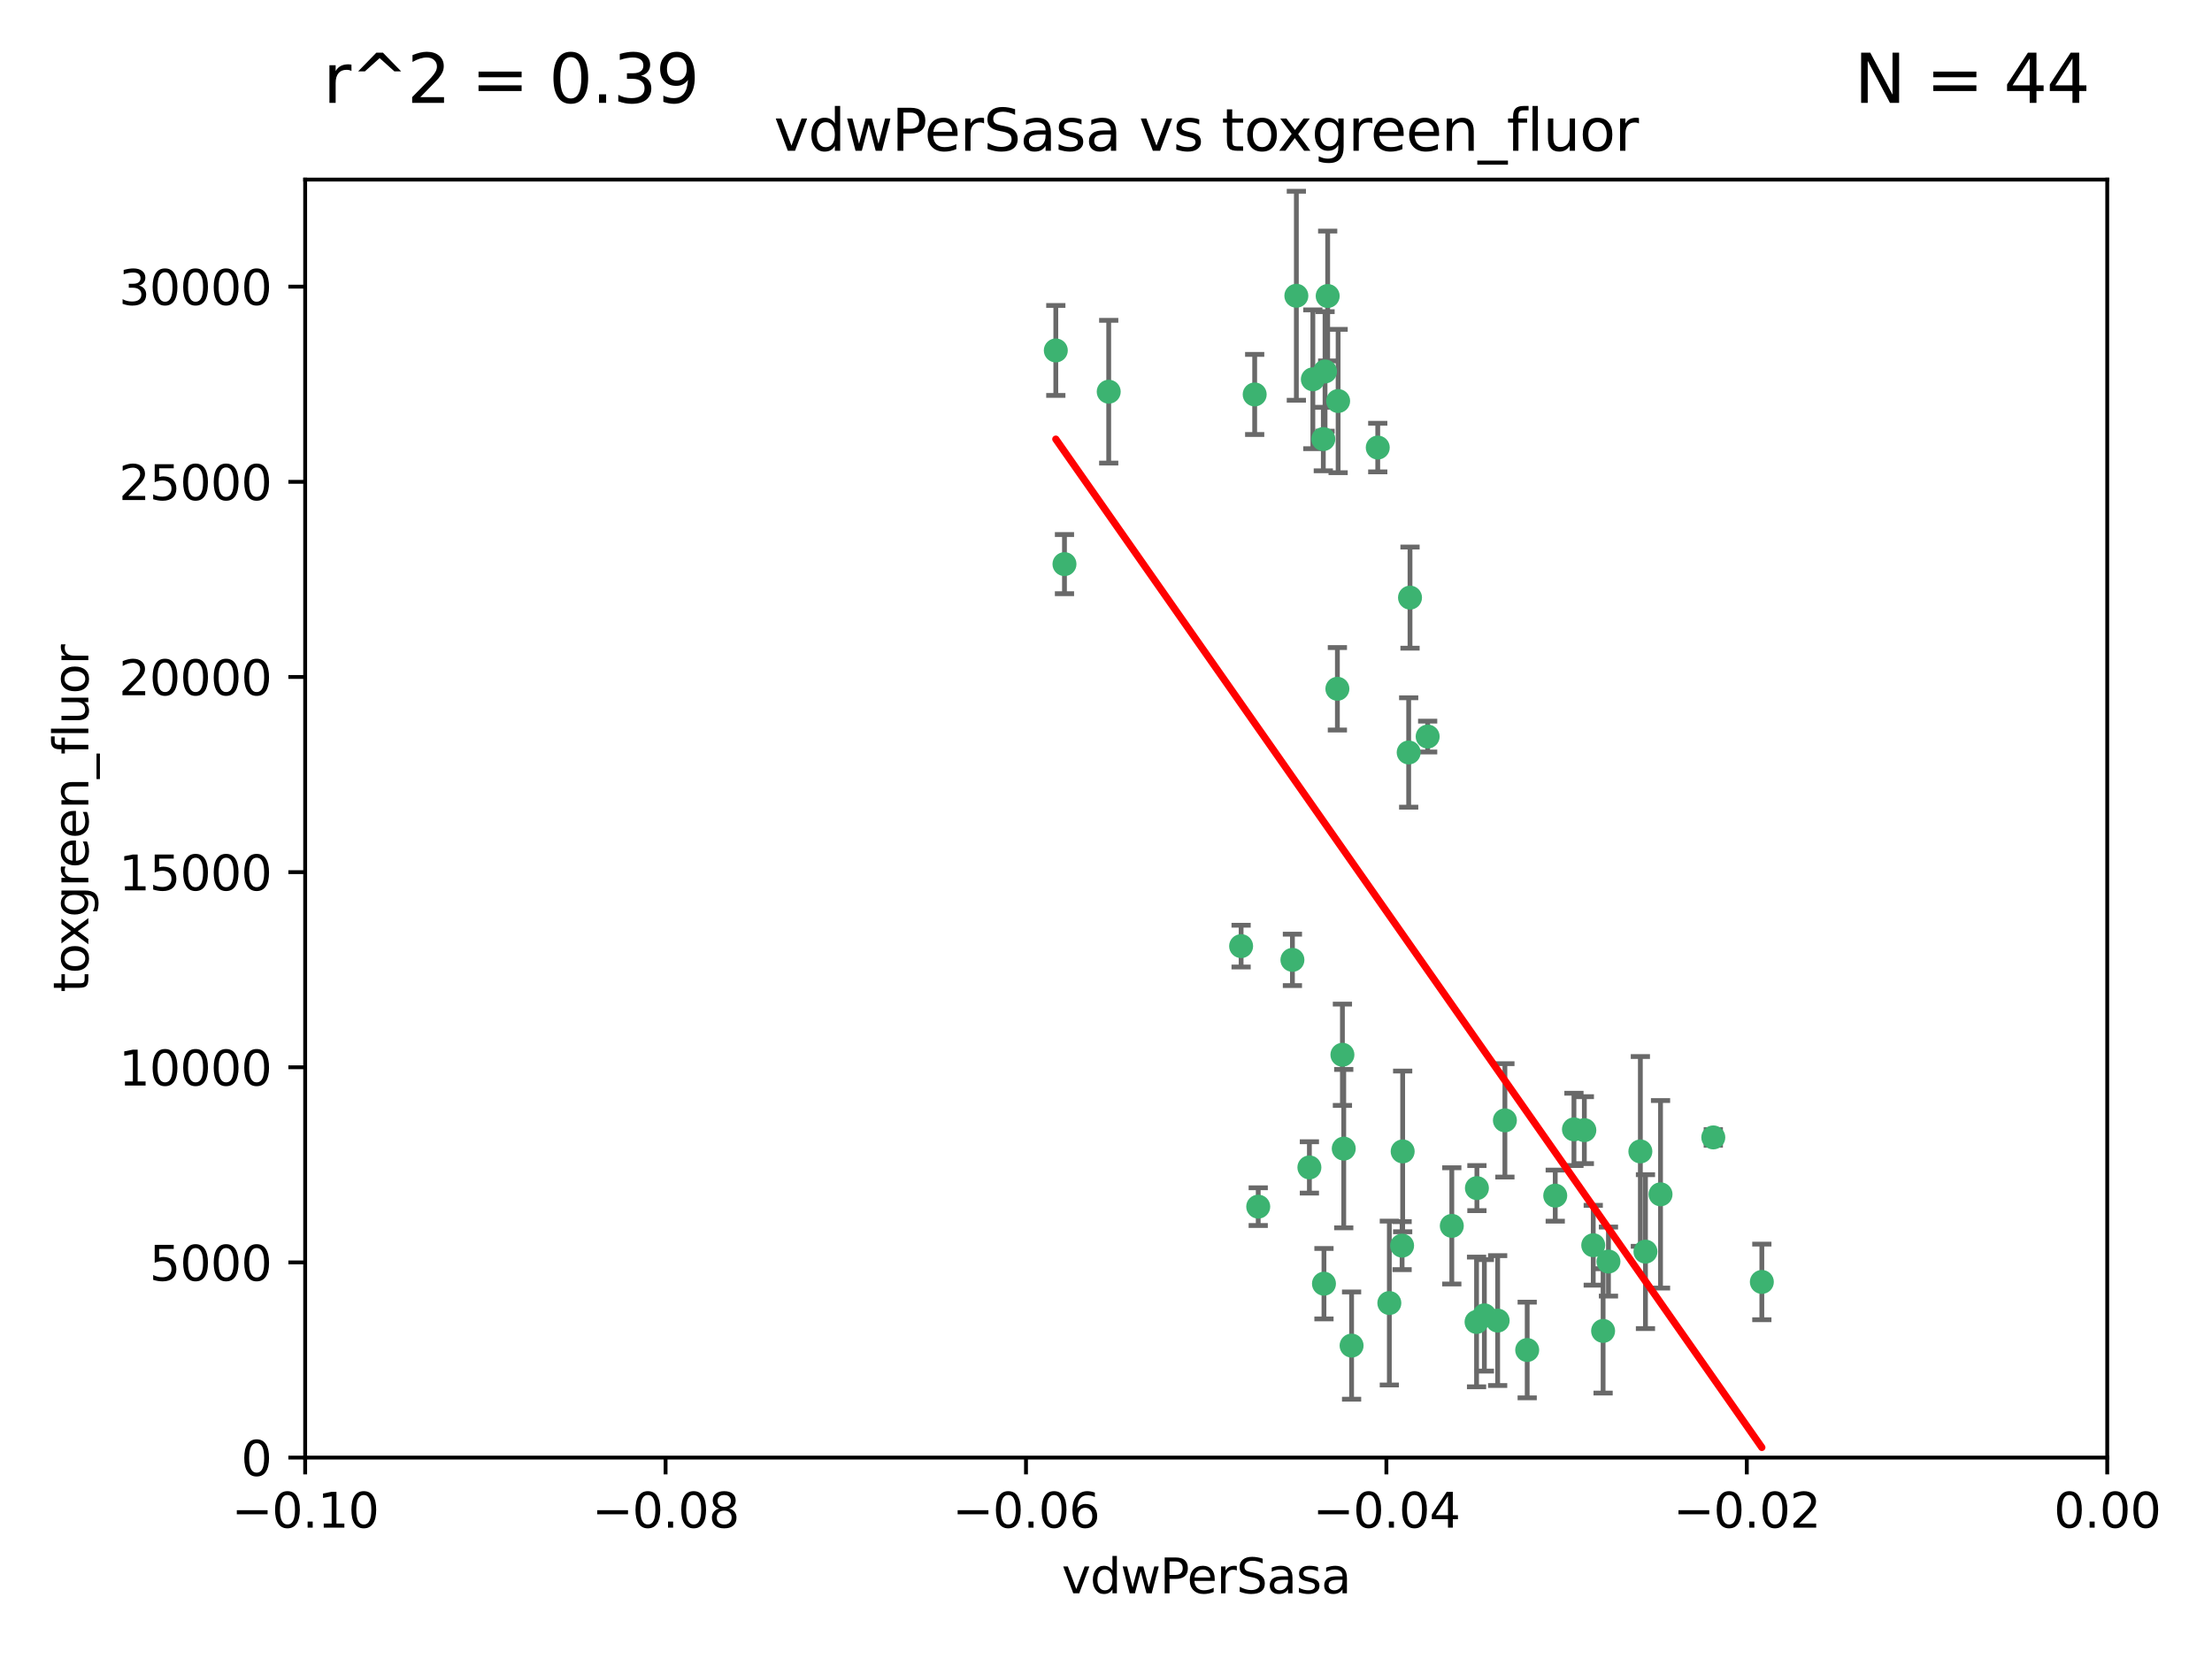 <?xml version="1.0" encoding="utf-8" standalone="no"?>
<!DOCTYPE svg PUBLIC "-//W3C//DTD SVG 1.1//EN"
  "http://www.w3.org/Graphics/SVG/1.1/DTD/svg11.dtd">
<svg xmlns:xlink="http://www.w3.org/1999/xlink" width="460.8pt" height="345.6pt" viewBox="0 0 460.8 345.6" xmlns="http://www.w3.org/2000/svg" version="1.1">
 <defs>
  <style type="text/css">*{stroke-linejoin: round; stroke-linecap: butt}</style>
 </defs>
 <g id="figure_1">
  <g id="patch_1">
   <path d="M 0 345.6 
L 460.8 345.6 
L 460.8 0 
L 0 0 
z
" style="fill: #ffffff"/>
  </g>
  <g id="axes_1">
   <g id="patch_2">
    <path d="M 63.571 303.64 
L 438.975 303.64 
L 438.975 37.411 
L 63.571 37.411 
z
" style="fill: #ffffff"/>
   </g>
   <g id="PathCollection_1">
    <defs>
     <path id="m96df924c92" d="M 0 1.118 
C 0.297 1.118 0.581 1 0.791 0.791 
C 1 0.581 1.118 0.297 1.118 0 
C 1.118 -0.297 1 -0.581 0.791 -0.791 
C 0.581 -1 0.297 -1.118 0 -1.118 
C -0.297 -1.118 -0.581 -1 -0.791 -0.791 
C -1 -0.581 -1.118 -0.297 -1.118 0 
C -1.118 0.297 -1 0.581 -0.791 0.791 
C -0.581 1 -0.297 1.118 0 1.118 
z
" style="stroke: #3cb371"/>
    </defs>
    <g clip-path="url(#pe469fe0279)">
     <use xlink:href="#m96df924c92" x="270.055" y="61.614" style="fill: #3cb371; stroke: #3cb371"/>
     <use xlink:href="#m96df924c92" x="261.374" y="82.171" style="fill: #3cb371; stroke: #3cb371"/>
     <use xlink:href="#m96df924c92" x="273.49" y="79.013" style="fill: #3cb371; stroke: #3cb371"/>
     <use xlink:href="#m96df924c92" x="219.944" y="73.004" style="fill: #3cb371; stroke: #3cb371"/>
     <use xlink:href="#m96df924c92" x="293.731" y="124.496" style="fill: #3cb371; stroke: #3cb371"/>
     <use xlink:href="#m96df924c92" x="275.671" y="91.463" style="fill: #3cb371; stroke: #3cb371"/>
     <use xlink:href="#m96df924c92" x="278.602" y="143.488" style="fill: #3cb371; stroke: #3cb371"/>
     <use xlink:href="#m96df924c92" x="278.755" y="83.54" style="fill: #3cb371; stroke: #3cb371"/>
     <use xlink:href="#m96df924c92" x="292.082" y="259.488" style="fill: #3cb371; stroke: #3cb371"/>
     <use xlink:href="#m96df924c92" x="230.966" y="81.601" style="fill: #3cb371; stroke: #3cb371"/>
     <use xlink:href="#m96df924c92" x="287.011" y="93.237" style="fill: #3cb371; stroke: #3cb371"/>
     <use xlink:href="#m96df924c92" x="276.581" y="61.664" style="fill: #3cb371; stroke: #3cb371"/>
     <use xlink:href="#m96df924c92" x="221.75" y="117.515" style="fill: #3cb371; stroke: #3cb371"/>
     <use xlink:href="#m96df924c92" x="269.235" y="199.958" style="fill: #3cb371; stroke: #3cb371"/>
     <use xlink:href="#m96df924c92" x="262.111" y="251.367" style="fill: #3cb371; stroke: #3cb371"/>
     <use xlink:href="#m96df924c92" x="276.03" y="77.373" style="fill: #3cb371; stroke: #3cb371"/>
     <use xlink:href="#m96df924c92" x="293.454" y="156.754" style="fill: #3cb371; stroke: #3cb371"/>
     <use xlink:href="#m96df924c92" x="279.927" y="239.279" style="fill: #3cb371; stroke: #3cb371"/>
     <use xlink:href="#m96df924c92" x="275.806" y="267.417" style="fill: #3cb371; stroke: #3cb371"/>
     <use xlink:href="#m96df924c92" x="309.22" y="274.013" style="fill: #3cb371; stroke: #3cb371"/>
     <use xlink:href="#m96df924c92" x="272.771" y="243.195" style="fill: #3cb371; stroke: #3cb371"/>
     <use xlink:href="#m96df924c92" x="258.546" y="197.095" style="fill: #3cb371; stroke: #3cb371"/>
     <use xlink:href="#m96df924c92" x="297.408" y="153.437" style="fill: #3cb371; stroke: #3cb371"/>
     <use xlink:href="#m96df924c92" x="281.561" y="280.312" style="fill: #3cb371; stroke: #3cb371"/>
     <use xlink:href="#m96df924c92" x="289.425" y="271.445" style="fill: #3cb371; stroke: #3cb371"/>
     <use xlink:href="#m96df924c92" x="279.65" y="219.726" style="fill: #3cb371; stroke: #3cb371"/>
     <use xlink:href="#m96df924c92" x="292.202" y="239.858" style="fill: #3cb371; stroke: #3cb371"/>
     <use xlink:href="#m96df924c92" x="307.667" y="247.505" style="fill: #3cb371; stroke: #3cb371"/>
     <use xlink:href="#m96df924c92" x="331.902" y="259.404" style="fill: #3cb371; stroke: #3cb371"/>
     <use xlink:href="#m96df924c92" x="313.499" y="233.39" style="fill: #3cb371; stroke: #3cb371"/>
     <use xlink:href="#m96df924c92" x="327.882" y="235.267" style="fill: #3cb371; stroke: #3cb371"/>
     <use xlink:href="#m96df924c92" x="302.438" y="255.371" style="fill: #3cb371; stroke: #3cb371"/>
     <use xlink:href="#m96df924c92" x="345.919" y="248.797" style="fill: #3cb371; stroke: #3cb371"/>
     <use xlink:href="#m96df924c92" x="341.718" y="239.862" style="fill: #3cb371; stroke: #3cb371"/>
     <use xlink:href="#m96df924c92" x="318.143" y="281.233" style="fill: #3cb371; stroke: #3cb371"/>
     <use xlink:href="#m96df924c92" x="330.048" y="235.431" style="fill: #3cb371; stroke: #3cb371"/>
     <use xlink:href="#m96df924c92" x="307.593" y="275.386" style="fill: #3cb371; stroke: #3cb371"/>
     <use xlink:href="#m96df924c92" x="356.911" y="236.943" style="fill: #3cb371; stroke: #3cb371"/>
     <use xlink:href="#m96df924c92" x="333.956" y="277.252" style="fill: #3cb371; stroke: #3cb371"/>
     <use xlink:href="#m96df924c92" x="323.985" y="249.072" style="fill: #3cb371; stroke: #3cb371"/>
     <use xlink:href="#m96df924c92" x="367.024" y="267.05" style="fill: #3cb371; stroke: #3cb371"/>
     <use xlink:href="#m96df924c92" x="335.07" y="262.805" style="fill: #3cb371; stroke: #3cb371"/>
     <use xlink:href="#m96df924c92" x="311.989" y="275.102" style="fill: #3cb371; stroke: #3cb371"/>
     <use xlink:href="#m96df924c92" x="342.78" y="260.738" style="fill: #3cb371; stroke: #3cb371"/>
    </g>
   </g>
   <g id="matplotlib.axis_1">
    <g id="xtick_1">
     <g id="line2d_1">
      <defs>
       <path id="m9ba52ece2c" d="M 0 0 
L 0 3.5 
" style="stroke: #000000; stroke-width: 0.8"/>
      </defs>
      <g>
       <use xlink:href="#m9ba52ece2c" x="63.571" y="303.64" style="stroke: #000000; stroke-width: 0.8"/>
      </g>
     </g>
     <g id="text_1">
      <!-- −0.10 -->
      <g transform="translate(48.249 318.238)scale(0.1 -0.1)">
       <defs>
        <path id="DejaVuSans-2212" d="M 678 2272 
L 4684 2272 
L 4684 1741 
L 678 1741 
L 678 2272 
z
" transform="scale(0.016)"/>
        <path id="DejaVuSans-30" d="M 2034 4250 
Q 1547 4250 1301 3770 
Q 1056 3291 1056 2328 
Q 1056 1369 1301 889 
Q 1547 409 2034 409 
Q 2525 409 2770 889 
Q 3016 1369 3016 2328 
Q 3016 3291 2770 3770 
Q 2525 4250 2034 4250 
z
M 2034 4750 
Q 2819 4750 3233 4129 
Q 3647 3509 3647 2328 
Q 3647 1150 3233 529 
Q 2819 -91 2034 -91 
Q 1250 -91 836 529 
Q 422 1150 422 2328 
Q 422 3509 836 4129 
Q 1250 4750 2034 4750 
z
" transform="scale(0.016)"/>
        <path id="DejaVuSans-2e" d="M 684 794 
L 1344 794 
L 1344 0 
L 684 0 
L 684 794 
z
" transform="scale(0.016)"/>
        <path id="DejaVuSans-31" d="M 794 531 
L 1825 531 
L 1825 4091 
L 703 3866 
L 703 4441 
L 1819 4666 
L 2450 4666 
L 2450 531 
L 3481 531 
L 3481 0 
L 794 0 
L 794 531 
z
" transform="scale(0.016)"/>
       </defs>
       <use xlink:href="#DejaVuSans-2212"/>
       <use xlink:href="#DejaVuSans-30" x="83.789"/>
       <use xlink:href="#DejaVuSans-2e" x="147.412"/>
       <use xlink:href="#DejaVuSans-31" x="179.199"/>
       <use xlink:href="#DejaVuSans-30" x="242.822"/>
      </g>
     </g>
    </g>
    <g id="xtick_2">
     <g id="line2d_2">
      <g>
       <use xlink:href="#m9ba52ece2c" x="138.652" y="303.64" style="stroke: #000000; stroke-width: 0.8"/>
      </g>
     </g>
     <g id="text_2">
      <!-- −0.08 -->
      <g transform="translate(123.329 318.238)scale(0.1 -0.1)">
       <defs>
        <path id="DejaVuSans-38" d="M 2034 2216 
Q 1584 2216 1326 1975 
Q 1069 1734 1069 1313 
Q 1069 891 1326 650 
Q 1584 409 2034 409 
Q 2484 409 2743 651 
Q 3003 894 3003 1313 
Q 3003 1734 2745 1975 
Q 2488 2216 2034 2216 
z
M 1403 2484 
Q 997 2584 770 2862 
Q 544 3141 544 3541 
Q 544 4100 942 4425 
Q 1341 4750 2034 4750 
Q 2731 4750 3128 4425 
Q 3525 4100 3525 3541 
Q 3525 3141 3298 2862 
Q 3072 2584 2669 2484 
Q 3125 2378 3379 2068 
Q 3634 1759 3634 1313 
Q 3634 634 3220 271 
Q 2806 -91 2034 -91 
Q 1263 -91 848 271 
Q 434 634 434 1313 
Q 434 1759 690 2068 
Q 947 2378 1403 2484 
z
M 1172 3481 
Q 1172 3119 1398 2916 
Q 1625 2713 2034 2713 
Q 2441 2713 2670 2916 
Q 2900 3119 2900 3481 
Q 2900 3844 2670 4047 
Q 2441 4250 2034 4250 
Q 1625 4250 1398 4047 
Q 1172 3844 1172 3481 
z
" transform="scale(0.016)"/>
       </defs>
       <use xlink:href="#DejaVuSans-2212"/>
       <use xlink:href="#DejaVuSans-30" x="83.789"/>
       <use xlink:href="#DejaVuSans-2e" x="147.412"/>
       <use xlink:href="#DejaVuSans-30" x="179.199"/>
       <use xlink:href="#DejaVuSans-38" x="242.822"/>
      </g>
     </g>
    </g>
    <g id="xtick_3">
     <g id="line2d_3">
      <g>
       <use xlink:href="#m9ba52ece2c" x="213.733" y="303.64" style="stroke: #000000; stroke-width: 0.8"/>
      </g>
     </g>
     <g id="text_3">
      <!-- −0.06 -->
      <g transform="translate(198.41 318.238)scale(0.1 -0.1)">
       <defs>
        <path id="DejaVuSans-36" d="M 2113 2584 
Q 1688 2584 1439 2293 
Q 1191 2003 1191 1497 
Q 1191 994 1439 701 
Q 1688 409 2113 409 
Q 2538 409 2786 701 
Q 3034 994 3034 1497 
Q 3034 2003 2786 2293 
Q 2538 2584 2113 2584 
z
M 3366 4563 
L 3366 3988 
Q 3128 4100 2886 4159 
Q 2644 4219 2406 4219 
Q 1781 4219 1451 3797 
Q 1122 3375 1075 2522 
Q 1259 2794 1537 2939 
Q 1816 3084 2150 3084 
Q 2853 3084 3261 2657 
Q 3669 2231 3669 1497 
Q 3669 778 3244 343 
Q 2819 -91 2113 -91 
Q 1303 -91 875 529 
Q 447 1150 447 2328 
Q 447 3434 972 4092 
Q 1497 4750 2381 4750 
Q 2619 4750 2861 4703 
Q 3103 4656 3366 4563 
z
" transform="scale(0.016)"/>
       </defs>
       <use xlink:href="#DejaVuSans-2212"/>
       <use xlink:href="#DejaVuSans-30" x="83.789"/>
       <use xlink:href="#DejaVuSans-2e" x="147.412"/>
       <use xlink:href="#DejaVuSans-30" x="179.199"/>
       <use xlink:href="#DejaVuSans-36" x="242.822"/>
      </g>
     </g>
    </g>
    <g id="xtick_4">
     <g id="line2d_4">
      <g>
       <use xlink:href="#m9ba52ece2c" x="288.813" y="303.64" style="stroke: #000000; stroke-width: 0.8"/>
      </g>
     </g>
     <g id="text_4">
      <!-- −0.04 -->
      <g transform="translate(273.491 318.238)scale(0.1 -0.1)">
       <defs>
        <path id="DejaVuSans-34" d="M 2419 4116 
L 825 1625 
L 2419 1625 
L 2419 4116 
z
M 2253 4666 
L 3047 4666 
L 3047 1625 
L 3713 1625 
L 3713 1100 
L 3047 1100 
L 3047 0 
L 2419 0 
L 2419 1100 
L 313 1100 
L 313 1709 
L 2253 4666 
z
" transform="scale(0.016)"/>
       </defs>
       <use xlink:href="#DejaVuSans-2212"/>
       <use xlink:href="#DejaVuSans-30" x="83.789"/>
       <use xlink:href="#DejaVuSans-2e" x="147.412"/>
       <use xlink:href="#DejaVuSans-30" x="179.199"/>
       <use xlink:href="#DejaVuSans-34" x="242.822"/>
      </g>
     </g>
    </g>
    <g id="xtick_5">
     <g id="line2d_5">
      <g>
       <use xlink:href="#m9ba52ece2c" x="363.894" y="303.64" style="stroke: #000000; stroke-width: 0.8"/>
      </g>
     </g>
     <g id="text_5">
      <!-- −0.02 -->
      <g transform="translate(348.572 318.238)scale(0.1 -0.1)">
       <defs>
        <path id="DejaVuSans-32" d="M 1228 531 
L 3431 531 
L 3431 0 
L 469 0 
L 469 531 
Q 828 903 1448 1529 
Q 2069 2156 2228 2338 
Q 2531 2678 2651 2914 
Q 2772 3150 2772 3378 
Q 2772 3750 2511 3984 
Q 2250 4219 1831 4219 
Q 1534 4219 1204 4116 
Q 875 4013 500 3803 
L 500 4441 
Q 881 4594 1212 4672 
Q 1544 4750 1819 4750 
Q 2544 4750 2975 4387 
Q 3406 4025 3406 3419 
Q 3406 3131 3298 2873 
Q 3191 2616 2906 2266 
Q 2828 2175 2409 1742 
Q 1991 1309 1228 531 
z
" transform="scale(0.016)"/>
       </defs>
       <use xlink:href="#DejaVuSans-2212"/>
       <use xlink:href="#DejaVuSans-30" x="83.789"/>
       <use xlink:href="#DejaVuSans-2e" x="147.412"/>
       <use xlink:href="#DejaVuSans-30" x="179.199"/>
       <use xlink:href="#DejaVuSans-32" x="242.822"/>
      </g>
     </g>
    </g>
    <g id="xtick_6">
     <g id="line2d_6">
      <g>
       <use xlink:href="#m9ba52ece2c" x="438.975" y="303.64" style="stroke: #000000; stroke-width: 0.8"/>
      </g>
     </g>
     <g id="text_6">
      <!-- 0.00 -->
      <g transform="translate(427.842 318.238)scale(0.1 -0.1)">
       <use xlink:href="#DejaVuSans-30"/>
       <use xlink:href="#DejaVuSans-2e" x="63.623"/>
       <use xlink:href="#DejaVuSans-30" x="95.41"/>
       <use xlink:href="#DejaVuSans-30" x="159.033"/>
      </g>
     </g>
    </g>
    <g id="text_7">
     <!-- vdwPerSasa -->
     <g transform="translate(221.178 331.917)scale(0.1 -0.1)">
      <defs>
       <path id="DejaVuSans-76" d="M 191 3500 
L 800 3500 
L 1894 563 
L 2988 3500 
L 3597 3500 
L 2284 0 
L 1503 0 
L 191 3500 
z
" transform="scale(0.016)"/>
       <path id="DejaVuSans-64" d="M 2906 2969 
L 2906 4863 
L 3481 4863 
L 3481 0 
L 2906 0 
L 2906 525 
Q 2725 213 2448 61 
Q 2172 -91 1784 -91 
Q 1150 -91 751 415 
Q 353 922 353 1747 
Q 353 2572 751 3078 
Q 1150 3584 1784 3584 
Q 2172 3584 2448 3432 
Q 2725 3281 2906 2969 
z
M 947 1747 
Q 947 1113 1208 752 
Q 1469 391 1925 391 
Q 2381 391 2643 752 
Q 2906 1113 2906 1747 
Q 2906 2381 2643 2742 
Q 2381 3103 1925 3103 
Q 1469 3103 1208 2742 
Q 947 2381 947 1747 
z
" transform="scale(0.016)"/>
       <path id="DejaVuSans-77" d="M 269 3500 
L 844 3500 
L 1563 769 
L 2278 3500 
L 2956 3500 
L 3675 769 
L 4391 3500 
L 4966 3500 
L 4050 0 
L 3372 0 
L 2619 2869 
L 1863 0 
L 1184 0 
L 269 3500 
z
" transform="scale(0.016)"/>
       <path id="DejaVuSans-50" d="M 1259 4147 
L 1259 2394 
L 2053 2394 
Q 2494 2394 2734 2622 
Q 2975 2850 2975 3272 
Q 2975 3691 2734 3919 
Q 2494 4147 2053 4147 
L 1259 4147 
z
M 628 4666 
L 2053 4666 
Q 2838 4666 3239 4311 
Q 3641 3956 3641 3272 
Q 3641 2581 3239 2228 
Q 2838 1875 2053 1875 
L 1259 1875 
L 1259 0 
L 628 0 
L 628 4666 
z
" transform="scale(0.016)"/>
       <path id="DejaVuSans-65" d="M 3597 1894 
L 3597 1613 
L 953 1613 
Q 991 1019 1311 708 
Q 1631 397 2203 397 
Q 2534 397 2845 478 
Q 3156 559 3463 722 
L 3463 178 
Q 3153 47 2828 -22 
Q 2503 -91 2169 -91 
Q 1331 -91 842 396 
Q 353 884 353 1716 
Q 353 2575 817 3079 
Q 1281 3584 2069 3584 
Q 2775 3584 3186 3129 
Q 3597 2675 3597 1894 
z
M 3022 2063 
Q 3016 2534 2758 2815 
Q 2500 3097 2075 3097 
Q 1594 3097 1305 2825 
Q 1016 2553 972 2059 
L 3022 2063 
z
" transform="scale(0.016)"/>
       <path id="DejaVuSans-72" d="M 2631 2963 
Q 2534 3019 2420 3045 
Q 2306 3072 2169 3072 
Q 1681 3072 1420 2755 
Q 1159 2438 1159 1844 
L 1159 0 
L 581 0 
L 581 3500 
L 1159 3500 
L 1159 2956 
Q 1341 3275 1631 3429 
Q 1922 3584 2338 3584 
Q 2397 3584 2469 3576 
Q 2541 3569 2628 3553 
L 2631 2963 
z
" transform="scale(0.016)"/>
       <path id="DejaVuSans-53" d="M 3425 4513 
L 3425 3897 
Q 3066 4069 2747 4153 
Q 2428 4238 2131 4238 
Q 1616 4238 1336 4038 
Q 1056 3838 1056 3469 
Q 1056 3159 1242 3001 
Q 1428 2844 1947 2747 
L 2328 2669 
Q 3034 2534 3370 2195 
Q 3706 1856 3706 1288 
Q 3706 609 3251 259 
Q 2797 -91 1919 -91 
Q 1588 -91 1214 -16 
Q 841 59 441 206 
L 441 856 
Q 825 641 1194 531 
Q 1563 422 1919 422 
Q 2459 422 2753 634 
Q 3047 847 3047 1241 
Q 3047 1584 2836 1778 
Q 2625 1972 2144 2069 
L 1759 2144 
Q 1053 2284 737 2584 
Q 422 2884 422 3419 
Q 422 4038 858 4394 
Q 1294 4750 2059 4750 
Q 2388 4750 2728 4690 
Q 3069 4631 3425 4513 
z
" transform="scale(0.016)"/>
       <path id="DejaVuSans-61" d="M 2194 1759 
Q 1497 1759 1228 1600 
Q 959 1441 959 1056 
Q 959 750 1161 570 
Q 1363 391 1709 391 
Q 2188 391 2477 730 
Q 2766 1069 2766 1631 
L 2766 1759 
L 2194 1759 
z
M 3341 1997 
L 3341 0 
L 2766 0 
L 2766 531 
Q 2569 213 2275 61 
Q 1981 -91 1556 -91 
Q 1019 -91 701 211 
Q 384 513 384 1019 
Q 384 1609 779 1909 
Q 1175 2209 1959 2209 
L 2766 2209 
L 2766 2266 
Q 2766 2663 2505 2880 
Q 2244 3097 1772 3097 
Q 1472 3097 1187 3025 
Q 903 2953 641 2809 
L 641 3341 
Q 956 3463 1253 3523 
Q 1550 3584 1831 3584 
Q 2591 3584 2966 3190 
Q 3341 2797 3341 1997 
z
" transform="scale(0.016)"/>
       <path id="DejaVuSans-73" d="M 2834 3397 
L 2834 2853 
Q 2591 2978 2328 3040 
Q 2066 3103 1784 3103 
Q 1356 3103 1142 2972 
Q 928 2841 928 2578 
Q 928 2378 1081 2264 
Q 1234 2150 1697 2047 
L 1894 2003 
Q 2506 1872 2764 1633 
Q 3022 1394 3022 966 
Q 3022 478 2636 193 
Q 2250 -91 1575 -91 
Q 1294 -91 989 -36 
Q 684 19 347 128 
L 347 722 
Q 666 556 975 473 
Q 1284 391 1588 391 
Q 1994 391 2212 530 
Q 2431 669 2431 922 
Q 2431 1156 2273 1281 
Q 2116 1406 1581 1522 
L 1381 1569 
Q 847 1681 609 1914 
Q 372 2147 372 2553 
Q 372 3047 722 3315 
Q 1072 3584 1716 3584 
Q 2034 3584 2315 3537 
Q 2597 3491 2834 3397 
z
" transform="scale(0.016)"/>
      </defs>
      <use xlink:href="#DejaVuSans-76"/>
      <use xlink:href="#DejaVuSans-64" x="59.18"/>
      <use xlink:href="#DejaVuSans-77" x="122.656"/>
      <use xlink:href="#DejaVuSans-50" x="204.443"/>
      <use xlink:href="#DejaVuSans-65" x="261.121"/>
      <use xlink:href="#DejaVuSans-72" x="322.645"/>
      <use xlink:href="#DejaVuSans-53" x="363.758"/>
      <use xlink:href="#DejaVuSans-61" x="427.234"/>
      <use xlink:href="#DejaVuSans-73" x="488.514"/>
      <use xlink:href="#DejaVuSans-61" x="540.613"/>
     </g>
    </g>
   </g>
   <g id="matplotlib.axis_2">
    <g id="ytick_1">
     <g id="line2d_7">
      <defs>
       <path id="m0da802ab7d" d="M 0 0 
L -3.5 0 
" style="stroke: #000000; stroke-width: 0.8"/>
      </defs>
      <g>
       <use xlink:href="#m0da802ab7d" x="63.571" y="303.64" style="stroke: #000000; stroke-width: 0.8"/>
      </g>
     </g>
     <g id="text_8">
      <!-- 0 -->
      <g transform="translate(50.209 307.439)scale(0.1 -0.1)">
       <use xlink:href="#DejaVuSans-30"/>
      </g>
     </g>
    </g>
    <g id="ytick_2">
     <g id="line2d_8">
      <g>
       <use xlink:href="#m0da802ab7d" x="63.571" y="262.986" style="stroke: #000000; stroke-width: 0.8"/>
      </g>
     </g>
     <g id="text_9">
      <!-- 5000 -->
      <g transform="translate(31.121 266.786)scale(0.1 -0.1)">
       <defs>
        <path id="DejaVuSans-35" d="M 691 4666 
L 3169 4666 
L 3169 4134 
L 1269 4134 
L 1269 2991 
Q 1406 3038 1543 3061 
Q 1681 3084 1819 3084 
Q 2600 3084 3056 2656 
Q 3513 2228 3513 1497 
Q 3513 744 3044 326 
Q 2575 -91 1722 -91 
Q 1428 -91 1123 -41 
Q 819 9 494 109 
L 494 744 
Q 775 591 1075 516 
Q 1375 441 1709 441 
Q 2250 441 2565 725 
Q 2881 1009 2881 1497 
Q 2881 1984 2565 2268 
Q 2250 2553 1709 2553 
Q 1456 2553 1204 2497 
Q 953 2441 691 2322 
L 691 4666 
z
" transform="scale(0.016)"/>
       </defs>
       <use xlink:href="#DejaVuSans-35"/>
       <use xlink:href="#DejaVuSans-30" x="63.623"/>
       <use xlink:href="#DejaVuSans-30" x="127.246"/>
       <use xlink:href="#DejaVuSans-30" x="190.869"/>
      </g>
     </g>
    </g>
    <g id="ytick_3">
     <g id="line2d_9">
      <g>
       <use xlink:href="#m0da802ab7d" x="63.571" y="222.333" style="stroke: #000000; stroke-width: 0.8"/>
      </g>
     </g>
     <g id="text_10">
      <!-- 10000 -->
      <g transform="translate(24.759 226.132)scale(0.1 -0.1)">
       <use xlink:href="#DejaVuSans-31"/>
       <use xlink:href="#DejaVuSans-30" x="63.623"/>
       <use xlink:href="#DejaVuSans-30" x="127.246"/>
       <use xlink:href="#DejaVuSans-30" x="190.869"/>
       <use xlink:href="#DejaVuSans-30" x="254.492"/>
      </g>
     </g>
    </g>
    <g id="ytick_4">
     <g id="line2d_10">
      <g>
       <use xlink:href="#m0da802ab7d" x="63.571" y="181.679" style="stroke: #000000; stroke-width: 0.8"/>
      </g>
     </g>
     <g id="text_11">
      <!-- 15000 -->
      <g transform="translate(24.759 185.478)scale(0.1 -0.1)">
       <use xlink:href="#DejaVuSans-31"/>
       <use xlink:href="#DejaVuSans-35" x="63.623"/>
       <use xlink:href="#DejaVuSans-30" x="127.246"/>
       <use xlink:href="#DejaVuSans-30" x="190.869"/>
       <use xlink:href="#DejaVuSans-30" x="254.492"/>
      </g>
     </g>
    </g>
    <g id="ytick_5">
     <g id="line2d_11">
      <g>
       <use xlink:href="#m0da802ab7d" x="63.571" y="141.026" style="stroke: #000000; stroke-width: 0.8"/>
      </g>
     </g>
     <g id="text_12">
      <!-- 20000 -->
      <g transform="translate(24.759 144.825)scale(0.1 -0.1)">
       <use xlink:href="#DejaVuSans-32"/>
       <use xlink:href="#DejaVuSans-30" x="63.623"/>
       <use xlink:href="#DejaVuSans-30" x="127.246"/>
       <use xlink:href="#DejaVuSans-30" x="190.869"/>
       <use xlink:href="#DejaVuSans-30" x="254.492"/>
      </g>
     </g>
    </g>
    <g id="ytick_6">
     <g id="line2d_12">
      <g>
       <use xlink:href="#m0da802ab7d" x="63.571" y="100.372" style="stroke: #000000; stroke-width: 0.8"/>
      </g>
     </g>
     <g id="text_13">
      <!-- 25000 -->
      <g transform="translate(24.759 104.171)scale(0.1 -0.1)">
       <use xlink:href="#DejaVuSans-32"/>
       <use xlink:href="#DejaVuSans-35" x="63.623"/>
       <use xlink:href="#DejaVuSans-30" x="127.246"/>
       <use xlink:href="#DejaVuSans-30" x="190.869"/>
       <use xlink:href="#DejaVuSans-30" x="254.492"/>
      </g>
     </g>
    </g>
    <g id="ytick_7">
     <g id="line2d_13">
      <g>
       <use xlink:href="#m0da802ab7d" x="63.571" y="59.718" style="stroke: #000000; stroke-width: 0.8"/>
      </g>
     </g>
     <g id="text_14">
      <!-- 30000 -->
      <g transform="translate(24.759 63.518)scale(0.1 -0.1)">
       <defs>
        <path id="DejaVuSans-33" d="M 2597 2516 
Q 3050 2419 3304 2112 
Q 3559 1806 3559 1356 
Q 3559 666 3084 287 
Q 2609 -91 1734 -91 
Q 1441 -91 1130 -33 
Q 819 25 488 141 
L 488 750 
Q 750 597 1062 519 
Q 1375 441 1716 441 
Q 2309 441 2620 675 
Q 2931 909 2931 1356 
Q 2931 1769 2642 2001 
Q 2353 2234 1838 2234 
L 1294 2234 
L 1294 2753 
L 1863 2753 
Q 2328 2753 2575 2939 
Q 2822 3125 2822 3475 
Q 2822 3834 2567 4026 
Q 2313 4219 1838 4219 
Q 1578 4219 1281 4162 
Q 984 4106 628 3988 
L 628 4550 
Q 988 4650 1302 4700 
Q 1616 4750 1894 4750 
Q 2613 4750 3031 4423 
Q 3450 4097 3450 3541 
Q 3450 3153 3228 2886 
Q 3006 2619 2597 2516 
z
" transform="scale(0.016)"/>
       </defs>
       <use xlink:href="#DejaVuSans-33"/>
       <use xlink:href="#DejaVuSans-30" x="63.623"/>
       <use xlink:href="#DejaVuSans-30" x="127.246"/>
       <use xlink:href="#DejaVuSans-30" x="190.869"/>
       <use xlink:href="#DejaVuSans-30" x="254.492"/>
      </g>
     </g>
    </g>
    <g id="text_15">
     <!-- toxgreen_fluor -->
     <g transform="translate(18.401 206.72)rotate(-90)scale(0.1 -0.1)">
      <defs>
       <path id="DejaVuSans-74" d="M 1172 4494 
L 1172 3500 
L 2356 3500 
L 2356 3053 
L 1172 3053 
L 1172 1153 
Q 1172 725 1289 603 
Q 1406 481 1766 481 
L 2356 481 
L 2356 0 
L 1766 0 
Q 1100 0 847 248 
Q 594 497 594 1153 
L 594 3053 
L 172 3053 
L 172 3500 
L 594 3500 
L 594 4494 
L 1172 4494 
z
" transform="scale(0.016)"/>
       <path id="DejaVuSans-6f" d="M 1959 3097 
Q 1497 3097 1228 2736 
Q 959 2375 959 1747 
Q 959 1119 1226 758 
Q 1494 397 1959 397 
Q 2419 397 2687 759 
Q 2956 1122 2956 1747 
Q 2956 2369 2687 2733 
Q 2419 3097 1959 3097 
z
M 1959 3584 
Q 2709 3584 3137 3096 
Q 3566 2609 3566 1747 
Q 3566 888 3137 398 
Q 2709 -91 1959 -91 
Q 1206 -91 779 398 
Q 353 888 353 1747 
Q 353 2609 779 3096 
Q 1206 3584 1959 3584 
z
" transform="scale(0.016)"/>
       <path id="DejaVuSans-78" d="M 3513 3500 
L 2247 1797 
L 3578 0 
L 2900 0 
L 1881 1375 
L 863 0 
L 184 0 
L 1544 1831 
L 300 3500 
L 978 3500 
L 1906 2253 
L 2834 3500 
L 3513 3500 
z
" transform="scale(0.016)"/>
       <path id="DejaVuSans-67" d="M 2906 1791 
Q 2906 2416 2648 2759 
Q 2391 3103 1925 3103 
Q 1463 3103 1205 2759 
Q 947 2416 947 1791 
Q 947 1169 1205 825 
Q 1463 481 1925 481 
Q 2391 481 2648 825 
Q 2906 1169 2906 1791 
z
M 3481 434 
Q 3481 -459 3084 -895 
Q 2688 -1331 1869 -1331 
Q 1566 -1331 1297 -1286 
Q 1028 -1241 775 -1147 
L 775 -588 
Q 1028 -725 1275 -790 
Q 1522 -856 1778 -856 
Q 2344 -856 2625 -561 
Q 2906 -266 2906 331 
L 2906 616 
Q 2728 306 2450 153 
Q 2172 0 1784 0 
Q 1141 0 747 490 
Q 353 981 353 1791 
Q 353 2603 747 3093 
Q 1141 3584 1784 3584 
Q 2172 3584 2450 3431 
Q 2728 3278 2906 2969 
L 2906 3500 
L 3481 3500 
L 3481 434 
z
" transform="scale(0.016)"/>
       <path id="DejaVuSans-6e" d="M 3513 2113 
L 3513 0 
L 2938 0 
L 2938 2094 
Q 2938 2591 2744 2837 
Q 2550 3084 2163 3084 
Q 1697 3084 1428 2787 
Q 1159 2491 1159 1978 
L 1159 0 
L 581 0 
L 581 3500 
L 1159 3500 
L 1159 2956 
Q 1366 3272 1645 3428 
Q 1925 3584 2291 3584 
Q 2894 3584 3203 3211 
Q 3513 2838 3513 2113 
z
" transform="scale(0.016)"/>
       <path id="DejaVuSans-5f" d="M 3263 -1063 
L 3263 -1509 
L -63 -1509 
L -63 -1063 
L 3263 -1063 
z
" transform="scale(0.016)"/>
       <path id="DejaVuSans-66" d="M 2375 4863 
L 2375 4384 
L 1825 4384 
Q 1516 4384 1395 4259 
Q 1275 4134 1275 3809 
L 1275 3500 
L 2222 3500 
L 2222 3053 
L 1275 3053 
L 1275 0 
L 697 0 
L 697 3053 
L 147 3053 
L 147 3500 
L 697 3500 
L 697 3744 
Q 697 4328 969 4595 
Q 1241 4863 1831 4863 
L 2375 4863 
z
" transform="scale(0.016)"/>
       <path id="DejaVuSans-6c" d="M 603 4863 
L 1178 4863 
L 1178 0 
L 603 0 
L 603 4863 
z
" transform="scale(0.016)"/>
       <path id="DejaVuSans-75" d="M 544 1381 
L 544 3500 
L 1119 3500 
L 1119 1403 
Q 1119 906 1312 657 
Q 1506 409 1894 409 
Q 2359 409 2629 706 
Q 2900 1003 2900 1516 
L 2900 3500 
L 3475 3500 
L 3475 0 
L 2900 0 
L 2900 538 
Q 2691 219 2414 64 
Q 2138 -91 1772 -91 
Q 1169 -91 856 284 
Q 544 659 544 1381 
z
M 1991 3584 
L 1991 3584 
z
" transform="scale(0.016)"/>
      </defs>
      <use xlink:href="#DejaVuSans-74"/>
      <use xlink:href="#DejaVuSans-6f" x="39.209"/>
      <use xlink:href="#DejaVuSans-78" x="97.266"/>
      <use xlink:href="#DejaVuSans-67" x="156.445"/>
      <use xlink:href="#DejaVuSans-72" x="219.922"/>
      <use xlink:href="#DejaVuSans-65" x="258.785"/>
      <use xlink:href="#DejaVuSans-65" x="320.309"/>
      <use xlink:href="#DejaVuSans-6e" x="381.832"/>
      <use xlink:href="#DejaVuSans-5f" x="445.211"/>
      <use xlink:href="#DejaVuSans-66" x="495.211"/>
      <use xlink:href="#DejaVuSans-6c" x="530.416"/>
      <use xlink:href="#DejaVuSans-75" x="558.199"/>
      <use xlink:href="#DejaVuSans-6f" x="621.578"/>
      <use xlink:href="#DejaVuSans-72" x="682.76"/>
     </g>
    </g>
   </g>
   <g id="LineCollection_1">
    <path d="M 270.055 83.38 
L 270.055 39.848 
" clip-path="url(#pe469fe0279)" style="fill: none; stroke: #696969"/>
    <path d="M 261.374 90.514 
L 261.374 73.828 
" clip-path="url(#pe469fe0279)" style="fill: none; stroke: #696969"/>
    <path d="M 273.49 93.467 
L 273.49 64.559 
" clip-path="url(#pe469fe0279)" style="fill: none; stroke: #696969"/>
    <path d="M 219.944 82.377 
L 219.944 63.632 
" clip-path="url(#pe469fe0279)" style="fill: none; stroke: #696969"/>
    <path d="M 293.731 135.03 
L 293.731 113.961 
" clip-path="url(#pe469fe0279)" style="fill: none; stroke: #696969"/>
    <path d="M 275.671 98.075 
L 275.671 84.85 
" clip-path="url(#pe469fe0279)" style="fill: none; stroke: #696969"/>
    <path d="M 278.602 152.078 
L 278.602 134.898 
" clip-path="url(#pe469fe0279)" style="fill: none; stroke: #696969"/>
    <path d="M 278.755 98.468 
L 278.755 68.613 
" clip-path="url(#pe469fe0279)" style="fill: none; stroke: #696969"/>
    <path d="M 292.082 264.487 
L 292.082 254.489 
" clip-path="url(#pe469fe0279)" style="fill: none; stroke: #696969"/>
    <path d="M 230.966 96.47 
L 230.966 66.732 
" clip-path="url(#pe469fe0279)" style="fill: none; stroke: #696969"/>
    <path d="M 287.011 98.3 
L 287.011 88.175 
" clip-path="url(#pe469fe0279)" style="fill: none; stroke: #696969"/>
    <path d="M 276.581 75.185 
L 276.581 48.142 
" clip-path="url(#pe469fe0279)" style="fill: none; stroke: #696969"/>
    <path d="M 221.75 123.677 
L 221.75 111.354 
" clip-path="url(#pe469fe0279)" style="fill: none; stroke: #696969"/>
    <path d="M 269.235 205.31 
L 269.235 194.605 
" clip-path="url(#pe469fe0279)" style="fill: none; stroke: #696969"/>
    <path d="M 262.111 255.294 
L 262.111 247.44 
" clip-path="url(#pe469fe0279)" style="fill: none; stroke: #696969"/>
    <path d="M 276.03 89.821 
L 276.03 64.926 
" clip-path="url(#pe469fe0279)" style="fill: none; stroke: #696969"/>
    <path d="M 293.454 168.148 
L 293.454 145.359 
" clip-path="url(#pe469fe0279)" style="fill: none; stroke: #696969"/>
    <path d="M 279.927 255.778 
L 279.927 222.78 
" clip-path="url(#pe469fe0279)" style="fill: none; stroke: #696969"/>
    <path d="M 275.806 274.752 
L 275.806 260.081 
" clip-path="url(#pe469fe0279)" style="fill: none; stroke: #696969"/>
    <path d="M 309.22 285.624 
L 309.22 262.402 
" clip-path="url(#pe469fe0279)" style="fill: none; stroke: #696969"/>
    <path d="M 272.771 248.545 
L 272.771 237.845 
" clip-path="url(#pe469fe0279)" style="fill: none; stroke: #696969"/>
    <path d="M 258.546 201.447 
L 258.546 192.742 
" clip-path="url(#pe469fe0279)" style="fill: none; stroke: #696969"/>
    <path d="M 297.408 156.651 
L 297.408 150.223 
" clip-path="url(#pe469fe0279)" style="fill: none; stroke: #696969"/>
    <path d="M 281.561 291.481 
L 281.561 269.142 
" clip-path="url(#pe469fe0279)" style="fill: none; stroke: #696969"/>
    <path d="M 289.425 288.513 
L 289.425 254.376 
" clip-path="url(#pe469fe0279)" style="fill: none; stroke: #696969"/>
    <path d="M 279.65 230.277 
L 279.65 209.176 
" clip-path="url(#pe469fe0279)" style="fill: none; stroke: #696969"/>
    <path d="M 292.202 256.597 
L 292.202 223.118 
" clip-path="url(#pe469fe0279)" style="fill: none; stroke: #696969"/>
    <path d="M 307.667 252.2 
L 307.667 242.809 
" clip-path="url(#pe469fe0279)" style="fill: none; stroke: #696969"/>
    <path d="M 331.902 267.717 
L 331.902 251.092 
" clip-path="url(#pe469fe0279)" style="fill: none; stroke: #696969"/>
    <path d="M 313.499 245.201 
L 313.499 221.579 
" clip-path="url(#pe469fe0279)" style="fill: none; stroke: #696969"/>
    <path d="M 327.882 242.797 
L 327.882 227.737 
" clip-path="url(#pe469fe0279)" style="fill: none; stroke: #696969"/>
    <path d="M 302.438 267.477 
L 302.438 243.266 
" clip-path="url(#pe469fe0279)" style="fill: none; stroke: #696969"/>
    <path d="M 345.919 268.328 
L 345.919 229.266 
" clip-path="url(#pe469fe0279)" style="fill: none; stroke: #696969"/>
    <path d="M 341.718 259.624 
L 341.718 220.1 
" clip-path="url(#pe469fe0279)" style="fill: none; stroke: #696969"/>
    <path d="M 318.143 291.199 
L 318.143 271.267 
" clip-path="url(#pe469fe0279)" style="fill: none; stroke: #696969"/>
    <path d="M 330.048 242.403 
L 330.048 228.458 
" clip-path="url(#pe469fe0279)" style="fill: none; stroke: #696969"/>
    <path d="M 307.593 288.898 
L 307.593 261.874 
" clip-path="url(#pe469fe0279)" style="fill: none; stroke: #696969"/>
    <path d="M 356.911 238.573 
L 356.911 235.313 
" clip-path="url(#pe469fe0279)" style="fill: none; stroke: #696969"/>
    <path d="M 333.956 290.201 
L 333.956 264.302 
" clip-path="url(#pe469fe0279)" style="fill: none; stroke: #696969"/>
    <path d="M 323.985 254.396 
L 323.985 243.748 
" clip-path="url(#pe469fe0279)" style="fill: none; stroke: #696969"/>
    <path d="M 367.024 274.924 
L 367.024 259.176 
" clip-path="url(#pe469fe0279)" style="fill: none; stroke: #696969"/>
    <path d="M 335.07 269.995 
L 335.07 255.615 
" clip-path="url(#pe469fe0279)" style="fill: none; stroke: #696969"/>
    <path d="M 311.989 288.629 
L 311.989 261.576 
" clip-path="url(#pe469fe0279)" style="fill: none; stroke: #696969"/>
    <path d="M 342.78 276.765 
L 342.78 244.712 
" clip-path="url(#pe469fe0279)" style="fill: none; stroke: #696969"/>
   </g>
   <g id="line2d_14">
    <defs>
     <path id="m0d7a361402" d="M 2 0 
L -2 -0 
" style="stroke: #696969"/>
    </defs>
    <g clip-path="url(#pe469fe0279)">
     <use xlink:href="#m0d7a361402" x="270.055" y="83.38" style="fill: #696969; stroke: #696969"/>
     <use xlink:href="#m0d7a361402" x="261.374" y="90.514" style="fill: #696969; stroke: #696969"/>
     <use xlink:href="#m0d7a361402" x="273.49" y="93.467" style="fill: #696969; stroke: #696969"/>
     <use xlink:href="#m0d7a361402" x="219.944" y="82.377" style="fill: #696969; stroke: #696969"/>
     <use xlink:href="#m0d7a361402" x="293.731" y="135.03" style="fill: #696969; stroke: #696969"/>
     <use xlink:href="#m0d7a361402" x="275.671" y="98.075" style="fill: #696969; stroke: #696969"/>
     <use xlink:href="#m0d7a361402" x="278.602" y="152.078" style="fill: #696969; stroke: #696969"/>
     <use xlink:href="#m0d7a361402" x="278.755" y="98.468" style="fill: #696969; stroke: #696969"/>
     <use xlink:href="#m0d7a361402" x="292.082" y="264.487" style="fill: #696969; stroke: #696969"/>
     <use xlink:href="#m0d7a361402" x="230.966" y="96.47" style="fill: #696969; stroke: #696969"/>
     <use xlink:href="#m0d7a361402" x="287.011" y="98.3" style="fill: #696969; stroke: #696969"/>
     <use xlink:href="#m0d7a361402" x="276.581" y="75.185" style="fill: #696969; stroke: #696969"/>
     <use xlink:href="#m0d7a361402" x="221.75" y="123.677" style="fill: #696969; stroke: #696969"/>
     <use xlink:href="#m0d7a361402" x="269.235" y="205.31" style="fill: #696969; stroke: #696969"/>
     <use xlink:href="#m0d7a361402" x="262.111" y="255.294" style="fill: #696969; stroke: #696969"/>
     <use xlink:href="#m0d7a361402" x="276.03" y="89.821" style="fill: #696969; stroke: #696969"/>
     <use xlink:href="#m0d7a361402" x="293.454" y="168.148" style="fill: #696969; stroke: #696969"/>
     <use xlink:href="#m0d7a361402" x="279.927" y="255.778" style="fill: #696969; stroke: #696969"/>
     <use xlink:href="#m0d7a361402" x="275.806" y="274.752" style="fill: #696969; stroke: #696969"/>
     <use xlink:href="#m0d7a361402" x="309.22" y="285.624" style="fill: #696969; stroke: #696969"/>
     <use xlink:href="#m0d7a361402" x="272.771" y="248.545" style="fill: #696969; stroke: #696969"/>
     <use xlink:href="#m0d7a361402" x="258.546" y="201.447" style="fill: #696969; stroke: #696969"/>
     <use xlink:href="#m0d7a361402" x="297.408" y="156.651" style="fill: #696969; stroke: #696969"/>
     <use xlink:href="#m0d7a361402" x="281.561" y="291.481" style="fill: #696969; stroke: #696969"/>
     <use xlink:href="#m0d7a361402" x="289.425" y="288.513" style="fill: #696969; stroke: #696969"/>
     <use xlink:href="#m0d7a361402" x="279.65" y="230.277" style="fill: #696969; stroke: #696969"/>
     <use xlink:href="#m0d7a361402" x="292.202" y="256.597" style="fill: #696969; stroke: #696969"/>
     <use xlink:href="#m0d7a361402" x="307.667" y="252.2" style="fill: #696969; stroke: #696969"/>
     <use xlink:href="#m0d7a361402" x="331.902" y="267.717" style="fill: #696969; stroke: #696969"/>
     <use xlink:href="#m0d7a361402" x="313.499" y="245.201" style="fill: #696969; stroke: #696969"/>
     <use xlink:href="#m0d7a361402" x="327.882" y="242.797" style="fill: #696969; stroke: #696969"/>
     <use xlink:href="#m0d7a361402" x="302.438" y="267.477" style="fill: #696969; stroke: #696969"/>
     <use xlink:href="#m0d7a361402" x="345.919" y="268.328" style="fill: #696969; stroke: #696969"/>
     <use xlink:href="#m0d7a361402" x="341.718" y="259.624" style="fill: #696969; stroke: #696969"/>
     <use xlink:href="#m0d7a361402" x="318.143" y="291.199" style="fill: #696969; stroke: #696969"/>
     <use xlink:href="#m0d7a361402" x="330.048" y="242.403" style="fill: #696969; stroke: #696969"/>
     <use xlink:href="#m0d7a361402" x="307.593" y="288.898" style="fill: #696969; stroke: #696969"/>
     <use xlink:href="#m0d7a361402" x="356.911" y="238.573" style="fill: #696969; stroke: #696969"/>
     <use xlink:href="#m0d7a361402" x="333.956" y="290.201" style="fill: #696969; stroke: #696969"/>
     <use xlink:href="#m0d7a361402" x="323.985" y="254.396" style="fill: #696969; stroke: #696969"/>
     <use xlink:href="#m0d7a361402" x="367.024" y="274.924" style="fill: #696969; stroke: #696969"/>
     <use xlink:href="#m0d7a361402" x="335.07" y="269.995" style="fill: #696969; stroke: #696969"/>
     <use xlink:href="#m0d7a361402" x="311.989" y="288.629" style="fill: #696969; stroke: #696969"/>
     <use xlink:href="#m0d7a361402" x="342.78" y="276.765" style="fill: #696969; stroke: #696969"/>
    </g>
   </g>
   <g id="line2d_15">
    <g clip-path="url(#pe469fe0279)">
     <use xlink:href="#m0d7a361402" x="270.055" y="39.848" style="fill: #696969; stroke: #696969"/>
     <use xlink:href="#m0d7a361402" x="261.374" y="73.828" style="fill: #696969; stroke: #696969"/>
     <use xlink:href="#m0d7a361402" x="273.49" y="64.559" style="fill: #696969; stroke: #696969"/>
     <use xlink:href="#m0d7a361402" x="219.944" y="63.632" style="fill: #696969; stroke: #696969"/>
     <use xlink:href="#m0d7a361402" x="293.731" y="113.961" style="fill: #696969; stroke: #696969"/>
     <use xlink:href="#m0d7a361402" x="275.671" y="84.85" style="fill: #696969; stroke: #696969"/>
     <use xlink:href="#m0d7a361402" x="278.602" y="134.898" style="fill: #696969; stroke: #696969"/>
     <use xlink:href="#m0d7a361402" x="278.755" y="68.613" style="fill: #696969; stroke: #696969"/>
     <use xlink:href="#m0d7a361402" x="292.082" y="254.489" style="fill: #696969; stroke: #696969"/>
     <use xlink:href="#m0d7a361402" x="230.966" y="66.732" style="fill: #696969; stroke: #696969"/>
     <use xlink:href="#m0d7a361402" x="287.011" y="88.175" style="fill: #696969; stroke: #696969"/>
     <use xlink:href="#m0d7a361402" x="276.581" y="48.142" style="fill: #696969; stroke: #696969"/>
     <use xlink:href="#m0d7a361402" x="221.75" y="111.354" style="fill: #696969; stroke: #696969"/>
     <use xlink:href="#m0d7a361402" x="269.235" y="194.605" style="fill: #696969; stroke: #696969"/>
     <use xlink:href="#m0d7a361402" x="262.111" y="247.44" style="fill: #696969; stroke: #696969"/>
     <use xlink:href="#m0d7a361402" x="276.03" y="64.926" style="fill: #696969; stroke: #696969"/>
     <use xlink:href="#m0d7a361402" x="293.454" y="145.359" style="fill: #696969; stroke: #696969"/>
     <use xlink:href="#m0d7a361402" x="279.927" y="222.78" style="fill: #696969; stroke: #696969"/>
     <use xlink:href="#m0d7a361402" x="275.806" y="260.081" style="fill: #696969; stroke: #696969"/>
     <use xlink:href="#m0d7a361402" x="309.22" y="262.402" style="fill: #696969; stroke: #696969"/>
     <use xlink:href="#m0d7a361402" x="272.771" y="237.845" style="fill: #696969; stroke: #696969"/>
     <use xlink:href="#m0d7a361402" x="258.546" y="192.742" style="fill: #696969; stroke: #696969"/>
     <use xlink:href="#m0d7a361402" x="297.408" y="150.223" style="fill: #696969; stroke: #696969"/>
     <use xlink:href="#m0d7a361402" x="281.561" y="269.142" style="fill: #696969; stroke: #696969"/>
     <use xlink:href="#m0d7a361402" x="289.425" y="254.376" style="fill: #696969; stroke: #696969"/>
     <use xlink:href="#m0d7a361402" x="279.65" y="209.176" style="fill: #696969; stroke: #696969"/>
     <use xlink:href="#m0d7a361402" x="292.202" y="223.118" style="fill: #696969; stroke: #696969"/>
     <use xlink:href="#m0d7a361402" x="307.667" y="242.809" style="fill: #696969; stroke: #696969"/>
     <use xlink:href="#m0d7a361402" x="331.902" y="251.092" style="fill: #696969; stroke: #696969"/>
     <use xlink:href="#m0d7a361402" x="313.499" y="221.579" style="fill: #696969; stroke: #696969"/>
     <use xlink:href="#m0d7a361402" x="327.882" y="227.737" style="fill: #696969; stroke: #696969"/>
     <use xlink:href="#m0d7a361402" x="302.438" y="243.266" style="fill: #696969; stroke: #696969"/>
     <use xlink:href="#m0d7a361402" x="345.919" y="229.266" style="fill: #696969; stroke: #696969"/>
     <use xlink:href="#m0d7a361402" x="341.718" y="220.1" style="fill: #696969; stroke: #696969"/>
     <use xlink:href="#m0d7a361402" x="318.143" y="271.267" style="fill: #696969; stroke: #696969"/>
     <use xlink:href="#m0d7a361402" x="330.048" y="228.458" style="fill: #696969; stroke: #696969"/>
     <use xlink:href="#m0d7a361402" x="307.593" y="261.874" style="fill: #696969; stroke: #696969"/>
     <use xlink:href="#m0d7a361402" x="356.911" y="235.313" style="fill: #696969; stroke: #696969"/>
     <use xlink:href="#m0d7a361402" x="333.956" y="264.302" style="fill: #696969; stroke: #696969"/>
     <use xlink:href="#m0d7a361402" x="323.985" y="243.748" style="fill: #696969; stroke: #696969"/>
     <use xlink:href="#m0d7a361402" x="367.024" y="259.176" style="fill: #696969; stroke: #696969"/>
     <use xlink:href="#m0d7a361402" x="335.07" y="255.615" style="fill: #696969; stroke: #696969"/>
     <use xlink:href="#m0d7a361402" x="311.989" y="261.576" style="fill: #696969; stroke: #696969"/>
     <use xlink:href="#m0d7a361402" x="342.78" y="244.712" style="fill: #696969; stroke: #696969"/>
    </g>
   </g>
   <g id="line2d_16">
    <path d="M 270.055 163.045 
L 261.374 150.648 
L 273.49 167.951 
L 219.944 91.481 
L 293.731 196.856 
L 275.671 171.065 
L 278.602 175.252 
L 278.755 175.469 
L 292.082 194.502 
L 230.966 107.221 
L 287.011 187.261 
L 276.581 172.365 
L 221.75 94.06 
L 269.235 161.874 
L 262.111 151.7 
L 276.03 171.578 
L 293.454 196.461 
L 279.927 177.143 
L 275.806 171.258 
L 309.22 218.978 
L 272.771 166.923 
L 258.546 146.609 
L 297.408 202.108 
L 281.561 179.477 
L 289.425 190.708 
L 279.65 176.747 
L 292.202 194.673 
L 307.667 216.759 
L 331.902 251.37 
L 313.499 225.088 
L 327.882 245.628 
L 302.438 209.292 
L 345.919 271.387 
L 341.718 265.388 
L 318.143 231.72 
L 330.048 248.722 
L 307.593 216.654 
L 356.911 287.085 
L 333.956 254.303 
L 323.985 240.064 
L 367.024 301.528 
L 335.07 255.894 
L 311.989 222.931 
L 342.78 266.904 
" clip-path="url(#pe469fe0279)" style="fill: none; stroke: #ff0000; stroke-width: 1.5; stroke-linecap: square"/>
   </g>
   <g id="line2d_17">
    <defs>
     <path id="m4e49251f49" d="M 0 2 
C 0.53 2 1.039 1.789 1.414 1.414 
C 1.789 1.039 2 0.53 2 0 
C 2 -0.53 1.789 -1.039 1.414 -1.414 
C 1.039 -1.789 0.53 -2 0 -2 
C -0.53 -2 -1.039 -1.789 -1.414 -1.414 
C -1.789 -1.039 -2 -0.53 -2 0 
C -2 0.53 -1.789 1.039 -1.414 1.414 
C -1.039 1.789 -0.53 2 0 2 
z
" style="stroke: #3cb371"/>
    </defs>
    <g clip-path="url(#pe469fe0279)">
     <use xlink:href="#m4e49251f49" x="270.055" y="61.614" style="fill: #3cb371; stroke: #3cb371"/>
     <use xlink:href="#m4e49251f49" x="261.374" y="82.171" style="fill: #3cb371; stroke: #3cb371"/>
     <use xlink:href="#m4e49251f49" x="273.49" y="79.013" style="fill: #3cb371; stroke: #3cb371"/>
     <use xlink:href="#m4e49251f49" x="219.944" y="73.004" style="fill: #3cb371; stroke: #3cb371"/>
     <use xlink:href="#m4e49251f49" x="293.731" y="124.496" style="fill: #3cb371; stroke: #3cb371"/>
     <use xlink:href="#m4e49251f49" x="275.671" y="91.463" style="fill: #3cb371; stroke: #3cb371"/>
     <use xlink:href="#m4e49251f49" x="278.602" y="143.488" style="fill: #3cb371; stroke: #3cb371"/>
     <use xlink:href="#m4e49251f49" x="278.755" y="83.54" style="fill: #3cb371; stroke: #3cb371"/>
     <use xlink:href="#m4e49251f49" x="292.082" y="259.488" style="fill: #3cb371; stroke: #3cb371"/>
     <use xlink:href="#m4e49251f49" x="230.966" y="81.601" style="fill: #3cb371; stroke: #3cb371"/>
     <use xlink:href="#m4e49251f49" x="287.011" y="93.237" style="fill: #3cb371; stroke: #3cb371"/>
     <use xlink:href="#m4e49251f49" x="276.581" y="61.664" style="fill: #3cb371; stroke: #3cb371"/>
     <use xlink:href="#m4e49251f49" x="221.75" y="117.515" style="fill: #3cb371; stroke: #3cb371"/>
     <use xlink:href="#m4e49251f49" x="269.235" y="199.958" style="fill: #3cb371; stroke: #3cb371"/>
     <use xlink:href="#m4e49251f49" x="262.111" y="251.367" style="fill: #3cb371; stroke: #3cb371"/>
     <use xlink:href="#m4e49251f49" x="276.03" y="77.373" style="fill: #3cb371; stroke: #3cb371"/>
     <use xlink:href="#m4e49251f49" x="293.454" y="156.754" style="fill: #3cb371; stroke: #3cb371"/>
     <use xlink:href="#m4e49251f49" x="279.927" y="239.279" style="fill: #3cb371; stroke: #3cb371"/>
     <use xlink:href="#m4e49251f49" x="275.806" y="267.417" style="fill: #3cb371; stroke: #3cb371"/>
     <use xlink:href="#m4e49251f49" x="309.22" y="274.013" style="fill: #3cb371; stroke: #3cb371"/>
     <use xlink:href="#m4e49251f49" x="272.771" y="243.195" style="fill: #3cb371; stroke: #3cb371"/>
     <use xlink:href="#m4e49251f49" x="258.546" y="197.095" style="fill: #3cb371; stroke: #3cb371"/>
     <use xlink:href="#m4e49251f49" x="297.408" y="153.437" style="fill: #3cb371; stroke: #3cb371"/>
     <use xlink:href="#m4e49251f49" x="281.561" y="280.312" style="fill: #3cb371; stroke: #3cb371"/>
     <use xlink:href="#m4e49251f49" x="289.425" y="271.445" style="fill: #3cb371; stroke: #3cb371"/>
     <use xlink:href="#m4e49251f49" x="279.65" y="219.726" style="fill: #3cb371; stroke: #3cb371"/>
     <use xlink:href="#m4e49251f49" x="292.202" y="239.858" style="fill: #3cb371; stroke: #3cb371"/>
     <use xlink:href="#m4e49251f49" x="307.667" y="247.505" style="fill: #3cb371; stroke: #3cb371"/>
     <use xlink:href="#m4e49251f49" x="331.902" y="259.404" style="fill: #3cb371; stroke: #3cb371"/>
     <use xlink:href="#m4e49251f49" x="313.499" y="233.39" style="fill: #3cb371; stroke: #3cb371"/>
     <use xlink:href="#m4e49251f49" x="327.882" y="235.267" style="fill: #3cb371; stroke: #3cb371"/>
     <use xlink:href="#m4e49251f49" x="302.438" y="255.371" style="fill: #3cb371; stroke: #3cb371"/>
     <use xlink:href="#m4e49251f49" x="345.919" y="248.797" style="fill: #3cb371; stroke: #3cb371"/>
     <use xlink:href="#m4e49251f49" x="341.718" y="239.862" style="fill: #3cb371; stroke: #3cb371"/>
     <use xlink:href="#m4e49251f49" x="318.143" y="281.233" style="fill: #3cb371; stroke: #3cb371"/>
     <use xlink:href="#m4e49251f49" x="330.048" y="235.431" style="fill: #3cb371; stroke: #3cb371"/>
     <use xlink:href="#m4e49251f49" x="307.593" y="275.386" style="fill: #3cb371; stroke: #3cb371"/>
     <use xlink:href="#m4e49251f49" x="356.911" y="236.943" style="fill: #3cb371; stroke: #3cb371"/>
     <use xlink:href="#m4e49251f49" x="333.956" y="277.252" style="fill: #3cb371; stroke: #3cb371"/>
     <use xlink:href="#m4e49251f49" x="323.985" y="249.072" style="fill: #3cb371; stroke: #3cb371"/>
     <use xlink:href="#m4e49251f49" x="367.024" y="267.05" style="fill: #3cb371; stroke: #3cb371"/>
     <use xlink:href="#m4e49251f49" x="335.07" y="262.805" style="fill: #3cb371; stroke: #3cb371"/>
     <use xlink:href="#m4e49251f49" x="311.989" y="275.102" style="fill: #3cb371; stroke: #3cb371"/>
     <use xlink:href="#m4e49251f49" x="342.78" y="260.738" style="fill: #3cb371; stroke: #3cb371"/>
    </g>
   </g>
   <g id="patch_3">
    <path d="M 63.571 303.64 
L 63.571 37.411 
" style="fill: none; stroke: #000000; stroke-width: 0.8; stroke-linejoin: miter; stroke-linecap: square"/>
   </g>
   <g id="patch_4">
    <path d="M 438.975 303.64 
L 438.975 37.411 
" style="fill: none; stroke: #000000; stroke-width: 0.8; stroke-linejoin: miter; stroke-linecap: square"/>
   </g>
   <g id="patch_5">
    <path d="M 63.571 303.64 
L 438.975 303.64 
" style="fill: none; stroke: #000000; stroke-width: 0.8; stroke-linejoin: miter; stroke-linecap: square"/>
   </g>
   <g id="patch_6">
    <path d="M 63.571 37.411 
L 438.975 37.411 
" style="fill: none; stroke: #000000; stroke-width: 0.8; stroke-linejoin: miter; stroke-linecap: square"/>
   </g>
   <g id="text_16">
    <!-- N = 44 -->
    <g transform="translate(386.302 21.426)scale(0.14 -0.14)">
     <defs>
      <path id="DejaVuSans-4e" d="M 628 4666 
L 1478 4666 
L 3547 763 
L 3547 4666 
L 4159 4666 
L 4159 0 
L 3309 0 
L 1241 3903 
L 1241 0 
L 628 0 
L 628 4666 
z
" transform="scale(0.016)"/>
      <path id="DejaVuSans-20" transform="scale(0.016)"/>
      <path id="DejaVuSans-3d" d="M 678 2906 
L 4684 2906 
L 4684 2381 
L 678 2381 
L 678 2906 
z
M 678 1631 
L 4684 1631 
L 4684 1100 
L 678 1100 
L 678 1631 
z
" transform="scale(0.016)"/>
     </defs>
     <use xlink:href="#DejaVuSans-4e"/>
     <use xlink:href="#DejaVuSans-20" x="74.805"/>
     <use xlink:href="#DejaVuSans-3d" x="106.592"/>
     <use xlink:href="#DejaVuSans-20" x="190.381"/>
     <use xlink:href="#DejaVuSans-34" x="222.168"/>
     <use xlink:href="#DejaVuSans-34" x="285.791"/>
    </g>
   </g>
   <g id="text_17">
    <!-- r^2 = 0.39 -->
    <g transform="translate(67.325 21.426)scale(0.14 -0.14)">
     <defs>
      <path id="DejaVuSans-5e" d="M 2988 4666 
L 4684 2925 
L 4056 2925 
L 2681 4159 
L 1306 2925 
L 678 2925 
L 2375 4666 
L 2988 4666 
z
" transform="scale(0.016)"/>
      <path id="DejaVuSans-39" d="M 703 97 
L 703 672 
Q 941 559 1184 500 
Q 1428 441 1663 441 
Q 2288 441 2617 861 
Q 2947 1281 2994 2138 
Q 2813 1869 2534 1725 
Q 2256 1581 1919 1581 
Q 1219 1581 811 2004 
Q 403 2428 403 3163 
Q 403 3881 828 4315 
Q 1253 4750 1959 4750 
Q 2769 4750 3195 4129 
Q 3622 3509 3622 2328 
Q 3622 1225 3098 567 
Q 2575 -91 1691 -91 
Q 1453 -91 1209 -44 
Q 966 3 703 97 
z
M 1959 2075 
Q 2384 2075 2632 2365 
Q 2881 2656 2881 3163 
Q 2881 3666 2632 3958 
Q 2384 4250 1959 4250 
Q 1534 4250 1286 3958 
Q 1038 3666 1038 3163 
Q 1038 2656 1286 2365 
Q 1534 2075 1959 2075 
z
" transform="scale(0.016)"/>
     </defs>
     <use xlink:href="#DejaVuSans-72"/>
     <use xlink:href="#DejaVuSans-5e" x="41.113"/>
     <use xlink:href="#DejaVuSans-32" x="124.902"/>
     <use xlink:href="#DejaVuSans-20" x="188.525"/>
     <use xlink:href="#DejaVuSans-3d" x="220.312"/>
     <use xlink:href="#DejaVuSans-20" x="304.102"/>
     <use xlink:href="#DejaVuSans-30" x="335.889"/>
     <use xlink:href="#DejaVuSans-2e" x="399.512"/>
     <use xlink:href="#DejaVuSans-33" x="431.299"/>
     <use xlink:href="#DejaVuSans-39" x="494.922"/>
    </g>
   </g>
   <g id="text_18">
    <!-- vdwPerSasa vs toxgreen_fluor -->
    <g transform="translate(161.235 31.411)scale(0.12 -0.12)">
     <use xlink:href="#DejaVuSans-76"/>
     <use xlink:href="#DejaVuSans-64" x="59.18"/>
     <use xlink:href="#DejaVuSans-77" x="122.656"/>
     <use xlink:href="#DejaVuSans-50" x="204.443"/>
     <use xlink:href="#DejaVuSans-65" x="261.121"/>
     <use xlink:href="#DejaVuSans-72" x="322.645"/>
     <use xlink:href="#DejaVuSans-53" x="363.758"/>
     <use xlink:href="#DejaVuSans-61" x="427.234"/>
     <use xlink:href="#DejaVuSans-73" x="488.514"/>
     <use xlink:href="#DejaVuSans-61" x="540.613"/>
     <use xlink:href="#DejaVuSans-20" x="601.893"/>
     <use xlink:href="#DejaVuSans-76" x="633.68"/>
     <use xlink:href="#DejaVuSans-73" x="692.859"/>
     <use xlink:href="#DejaVuSans-20" x="744.959"/>
     <use xlink:href="#DejaVuSans-74" x="776.746"/>
     <use xlink:href="#DejaVuSans-6f" x="815.955"/>
     <use xlink:href="#DejaVuSans-78" x="874.012"/>
     <use xlink:href="#DejaVuSans-67" x="933.191"/>
     <use xlink:href="#DejaVuSans-72" x="996.668"/>
     <use xlink:href="#DejaVuSans-65" x="1035.531"/>
     <use xlink:href="#DejaVuSans-65" x="1097.055"/>
     <use xlink:href="#DejaVuSans-6e" x="1158.578"/>
     <use xlink:href="#DejaVuSans-5f" x="1221.957"/>
     <use xlink:href="#DejaVuSans-66" x="1271.957"/>
     <use xlink:href="#DejaVuSans-6c" x="1307.162"/>
     <use xlink:href="#DejaVuSans-75" x="1334.945"/>
     <use xlink:href="#DejaVuSans-6f" x="1398.324"/>
     <use xlink:href="#DejaVuSans-72" x="1459.506"/>
    </g>
   </g>
  </g>
 </g>
 <defs>
  <clipPath id="pe469fe0279">
   <rect x="63.571" y="37.411" width="375.404" height="266.229"/>
  </clipPath>
 </defs>
</svg>
